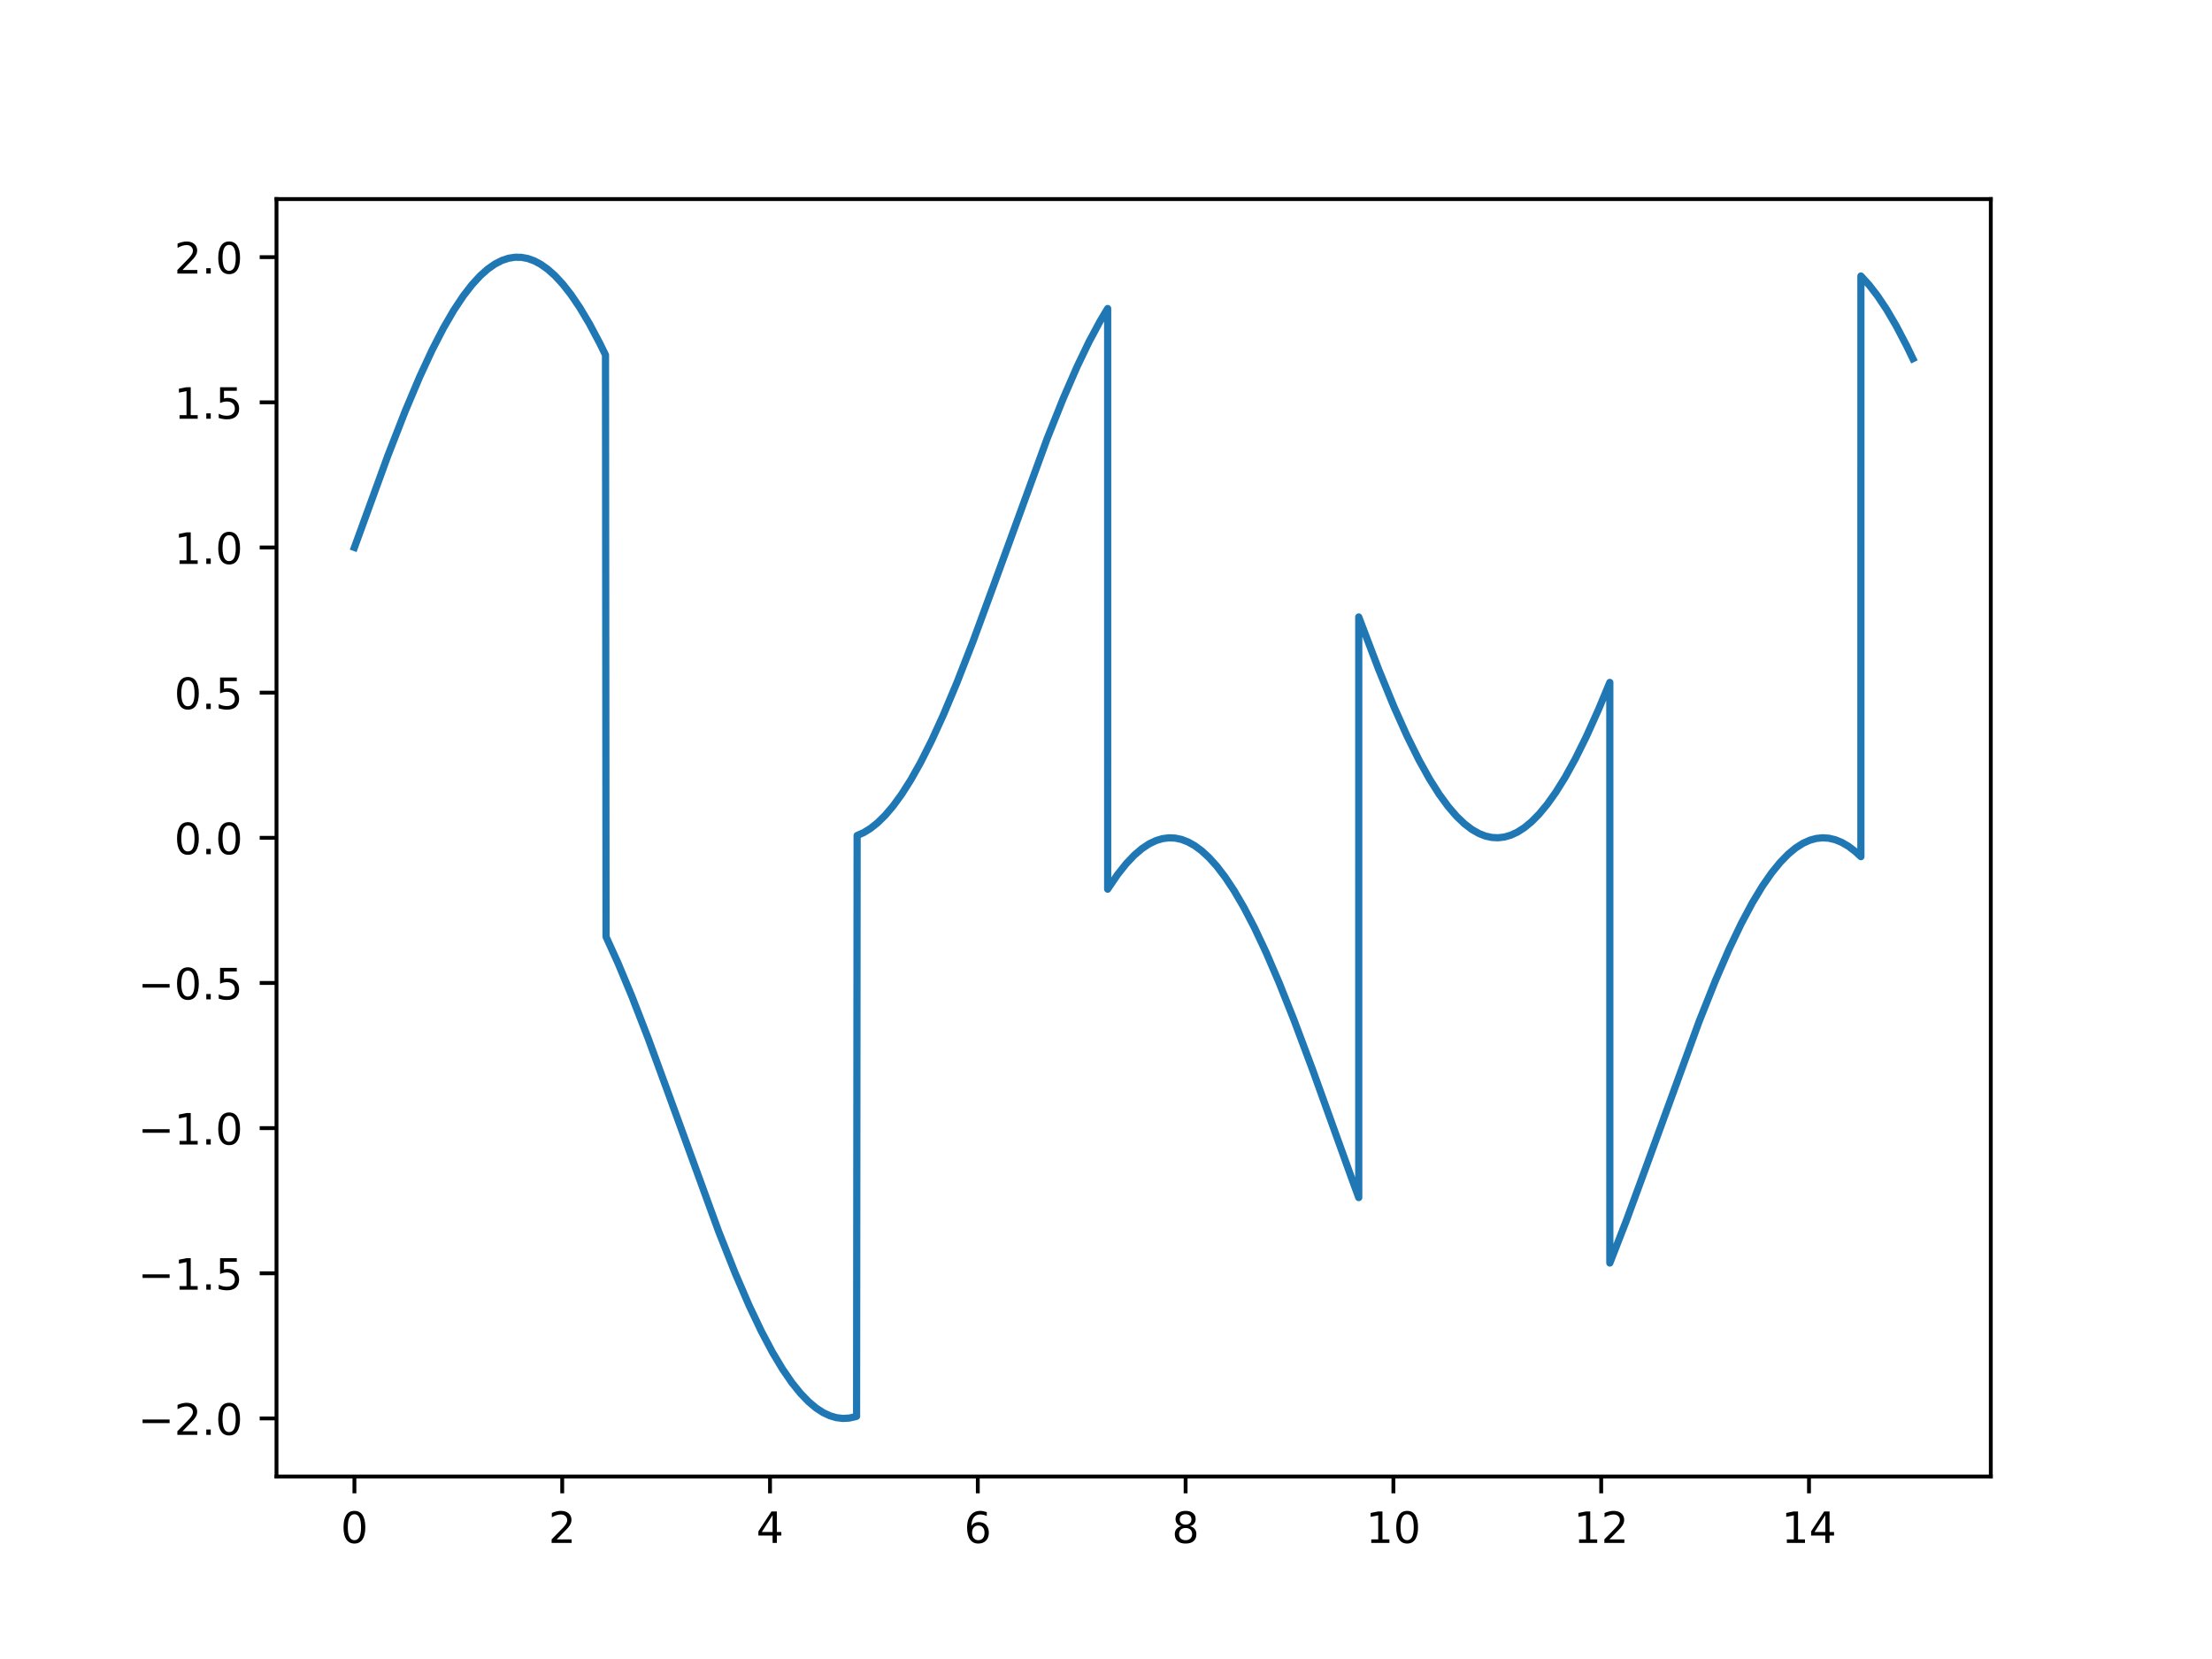 <?xml version="1.0" encoding="utf-8" standalone="no"?>
<!DOCTYPE svg PUBLIC "-//W3C//DTD SVG 1.1//EN"
  "http://www.w3.org/Graphics/SVG/1.1/DTD/svg11.dtd">
<!-- Created with matplotlib (https://matplotlib.org/) -->
<svg height="345.6pt" version="1.1" viewBox="0 0 460.8 345.6" width="460.8pt" xmlns="http://www.w3.org/2000/svg" xmlns:xlink="http://www.w3.org/1999/xlink">
 <defs>
  <style type="text/css">*{stroke-linecap:butt;stroke-linejoin:round;}</style>
 </defs>
 <g id="figure_1">
  <g id="patch_1">
   <path d="M 0 345.6 
L 460.8 345.6 
L 460.8 0 
L 0 0 
z
" style="fill:#ffffff;"/>
  </g>
  <g id="axes_1">
   <g id="patch_2">
    <path d="M 57.6 307.584 
L 414.72 307.584 
L 414.72 41.472 
L 57.6 41.472 
z
" style="fill:#ffffff;"/>
   </g>
   <g id="matplotlib.axis_1">
    <g id="xtick_1">
     <g id="line2d_1">
      <defs>
       <path d="M 0 0 
L 0 3.5 
" id="mad00fd182c" style="stroke:#000000;stroke-width:0.8;"/>
      </defs>
      <g>
       <use style="stroke:#000000;stroke-width:0.8;" x="73.833" xlink:href="#mad00fd182c" y="307.584"/>
      </g>
     </g>
     <g id="text_1">
      <!-- 0 -->
      <g transform="translate(70.97 321.423)scale(0.09 -0.09)">
       <defs>
        <path d="M 31.781 66.406 
Q 24.172 66.406 20.328 58.906 
Q 16.5 51.422 16.5 36.375 
Q 16.5 21.391 20.328 13.891 
Q 24.172 6.391 31.781 6.391 
Q 39.453 6.391 43.281 13.891 
Q 47.125 21.391 47.125 36.375 
Q 47.125 51.422 43.281 58.906 
Q 39.453 66.406 31.781 66.406 
z
M 31.781 74.219 
Q 44.047 74.219 50.516 64.516 
Q 56.984 54.828 56.984 36.375 
Q 56.984 17.969 50.516 8.266 
Q 44.047 -1.422 31.781 -1.422 
Q 19.531 -1.422 13.062 8.266 
Q 6.594 17.969 6.594 36.375 
Q 6.594 54.828 13.062 64.516 
Q 19.531 74.219 31.781 74.219 
z
" id="DejaVuSans-48"/>
       </defs>
       <use xlink:href="#DejaVuSans-48"/>
      </g>
     </g>
    </g>
    <g id="xtick_2">
     <g id="line2d_2">
      <g>
       <use style="stroke:#000000;stroke-width:0.8;" x="117.12" xlink:href="#mad00fd182c" y="307.584"/>
      </g>
     </g>
     <g id="text_2">
      <!-- 2 -->
      <g transform="translate(114.257 321.423)scale(0.09 -0.09)">
       <defs>
        <path d="M 19.188 8.297 
L 53.609 8.297 
L 53.609 0 
L 7.328 0 
L 7.328 8.297 
Q 12.938 14.109 22.625 23.891 
Q 32.328 33.688 34.812 36.531 
Q 39.547 41.844 41.422 45.531 
Q 43.312 49.219 43.312 52.781 
Q 43.312 58.594 39.234 62.25 
Q 35.156 65.922 28.609 65.922 
Q 23.969 65.922 18.812 64.312 
Q 13.672 62.703 7.812 59.422 
L 7.812 69.391 
Q 13.766 71.781 18.938 73 
Q 24.125 74.219 28.422 74.219 
Q 39.75 74.219 46.484 68.547 
Q 53.219 62.891 53.219 53.422 
Q 53.219 48.922 51.531 44.891 
Q 49.859 40.875 45.406 35.406 
Q 44.188 33.984 37.641 27.219 
Q 31.109 20.453 19.188 8.297 
z
" id="DejaVuSans-50"/>
       </defs>
       <use xlink:href="#DejaVuSans-50"/>
      </g>
     </g>
    </g>
    <g id="xtick_3">
     <g id="line2d_3">
      <g>
       <use style="stroke:#000000;stroke-width:0.8;" x="160.408" xlink:href="#mad00fd182c" y="307.584"/>
      </g>
     </g>
     <g id="text_3">
      <!-- 4 -->
      <g transform="translate(157.545 321.423)scale(0.09 -0.09)">
       <defs>
        <path d="M 37.797 64.312 
L 12.891 25.391 
L 37.797 25.391 
z
M 35.203 72.906 
L 47.609 72.906 
L 47.609 25.391 
L 58.016 25.391 
L 58.016 17.188 
L 47.609 17.188 
L 47.609 0 
L 37.797 0 
L 37.797 17.188 
L 4.891 17.188 
L 4.891 26.703 
z
" id="DejaVuSans-52"/>
       </defs>
       <use xlink:href="#DejaVuSans-52"/>
      </g>
     </g>
    </g>
    <g id="xtick_4">
     <g id="line2d_4">
      <g>
       <use style="stroke:#000000;stroke-width:0.8;" x="203.695" xlink:href="#mad00fd182c" y="307.584"/>
      </g>
     </g>
     <g id="text_4">
      <!-- 6 -->
      <g transform="translate(200.832 321.423)scale(0.09 -0.09)">
       <defs>
        <path d="M 33.016 40.375 
Q 26.375 40.375 22.484 35.828 
Q 18.609 31.297 18.609 23.391 
Q 18.609 15.531 22.484 10.953 
Q 26.375 6.391 33.016 6.391 
Q 39.656 6.391 43.531 10.953 
Q 47.406 15.531 47.406 23.391 
Q 47.406 31.297 43.531 35.828 
Q 39.656 40.375 33.016 40.375 
z
M 52.594 71.297 
L 52.594 62.312 
Q 48.875 64.062 45.094 64.984 
Q 41.312 65.922 37.594 65.922 
Q 27.828 65.922 22.672 59.328 
Q 17.531 52.734 16.797 39.406 
Q 19.672 43.656 24.016 45.922 
Q 28.375 48.188 33.594 48.188 
Q 44.578 48.188 50.953 41.516 
Q 57.328 34.859 57.328 23.391 
Q 57.328 12.156 50.688 5.359 
Q 44.047 -1.422 33.016 -1.422 
Q 20.359 -1.422 13.672 8.266 
Q 6.984 17.969 6.984 36.375 
Q 6.984 53.656 15.188 63.938 
Q 23.391 74.219 37.203 74.219 
Q 40.922 74.219 44.703 73.484 
Q 48.484 72.75 52.594 71.297 
z
" id="DejaVuSans-54"/>
       </defs>
       <use xlink:href="#DejaVuSans-54"/>
      </g>
     </g>
    </g>
    <g id="xtick_5">
     <g id="line2d_5">
      <g>
       <use style="stroke:#000000;stroke-width:0.8;" x="246.983" xlink:href="#mad00fd182c" y="307.584"/>
      </g>
     </g>
     <g id="text_5">
      <!-- 8 -->
      <g transform="translate(244.12 321.423)scale(0.09 -0.09)">
       <defs>
        <path d="M 31.781 34.625 
Q 24.75 34.625 20.719 30.859 
Q 16.703 27.094 16.703 20.516 
Q 16.703 13.922 20.719 10.156 
Q 24.75 6.391 31.781 6.391 
Q 38.812 6.391 42.859 10.172 
Q 46.922 13.969 46.922 20.516 
Q 46.922 27.094 42.891 30.859 
Q 38.875 34.625 31.781 34.625 
z
M 21.922 38.812 
Q 15.578 40.375 12.031 44.719 
Q 8.5 49.078 8.5 55.328 
Q 8.5 64.062 14.719 69.141 
Q 20.953 74.219 31.781 74.219 
Q 42.672 74.219 48.875 69.141 
Q 55.078 64.062 55.078 55.328 
Q 55.078 49.078 51.531 44.719 
Q 48 40.375 41.703 38.812 
Q 48.828 37.156 52.797 32.312 
Q 56.781 27.484 56.781 20.516 
Q 56.781 9.906 50.312 4.234 
Q 43.844 -1.422 31.781 -1.422 
Q 19.734 -1.422 13.25 4.234 
Q 6.781 9.906 6.781 20.516 
Q 6.781 27.484 10.781 32.312 
Q 14.797 37.156 21.922 38.812 
z
M 18.312 54.391 
Q 18.312 48.734 21.844 45.562 
Q 25.391 42.391 31.781 42.391 
Q 38.141 42.391 41.719 45.562 
Q 45.312 48.734 45.312 54.391 
Q 45.312 60.062 41.719 63.234 
Q 38.141 66.406 31.781 66.406 
Q 25.391 66.406 21.844 63.234 
Q 18.312 60.062 18.312 54.391 
z
" id="DejaVuSans-56"/>
       </defs>
       <use xlink:href="#DejaVuSans-56"/>
      </g>
     </g>
    </g>
    <g id="xtick_6">
     <g id="line2d_6">
      <g>
       <use style="stroke:#000000;stroke-width:0.8;" x="290.271" xlink:href="#mad00fd182c" y="307.584"/>
      </g>
     </g>
     <g id="text_6">
      <!-- 10 -->
      <g transform="translate(284.544 321.423)scale(0.09 -0.09)">
       <defs>
        <path d="M 12.406 8.297 
L 28.516 8.297 
L 28.516 63.922 
L 10.984 60.406 
L 10.984 69.391 
L 28.422 72.906 
L 38.281 72.906 
L 38.281 8.297 
L 54.391 8.297 
L 54.391 0 
L 12.406 0 
z
" id="DejaVuSans-49"/>
       </defs>
       <use xlink:href="#DejaVuSans-49"/>
       <use x="63.623" xlink:href="#DejaVuSans-48"/>
      </g>
     </g>
    </g>
    <g id="xtick_7">
     <g id="line2d_7">
      <g>
       <use style="stroke:#000000;stroke-width:0.8;" x="333.558" xlink:href="#mad00fd182c" y="307.584"/>
      </g>
     </g>
     <g id="text_7">
      <!-- 12 -->
      <g transform="translate(327.832 321.423)scale(0.09 -0.09)">
       <use xlink:href="#DejaVuSans-49"/>
       <use x="63.623" xlink:href="#DejaVuSans-50"/>
      </g>
     </g>
    </g>
    <g id="xtick_8">
     <g id="line2d_8">
      <g>
       <use style="stroke:#000000;stroke-width:0.8;" x="376.846" xlink:href="#mad00fd182c" y="307.584"/>
      </g>
     </g>
     <g id="text_8">
      <!-- 14 -->
      <g transform="translate(371.119 321.423)scale(0.09 -0.09)">
       <use xlink:href="#DejaVuSans-49"/>
       <use x="63.623" xlink:href="#DejaVuSans-52"/>
      </g>
     </g>
    </g>
   </g>
   <g id="matplotlib.axis_2">
    <g id="ytick_1">
     <g id="line2d_9">
      <defs>
       <path d="M 0 0 
L -3.5 0 
" id="m69e269e037" style="stroke:#000000;stroke-width:0.8;"/>
      </defs>
      <g>
       <use style="stroke:#000000;stroke-width:0.8;" x="57.6" xlink:href="#m69e269e037" y="295.488"/>
      </g>
     </g>
     <g id="text_9">
      <!-- −2.0 -->
      <g transform="translate(28.745 298.907)scale(0.09 -0.09)">
       <defs>
        <path d="M 10.594 35.5 
L 73.188 35.5 
L 73.188 27.203 
L 10.594 27.203 
z
" id="DejaVuSans-8722"/>
        <path d="M 10.688 12.406 
L 21 12.406 
L 21 0 
L 10.688 0 
z
" id="DejaVuSans-46"/>
       </defs>
       <use xlink:href="#DejaVuSans-8722"/>
       <use x="83.789" xlink:href="#DejaVuSans-50"/>
       <use x="147.412" xlink:href="#DejaVuSans-46"/>
       <use x="179.199" xlink:href="#DejaVuSans-48"/>
      </g>
     </g>
    </g>
    <g id="ytick_2">
     <g id="line2d_10">
      <g>
       <use style="stroke:#000000;stroke-width:0.8;" x="57.6" xlink:href="#m69e269e037" y="265.248"/>
      </g>
     </g>
     <g id="text_10">
      <!-- −1.5 -->
      <g transform="translate(28.745 268.667)scale(0.09 -0.09)">
       <defs>
        <path d="M 10.797 72.906 
L 49.516 72.906 
L 49.516 64.594 
L 19.828 64.594 
L 19.828 46.734 
Q 21.969 47.469 24.109 47.828 
Q 26.266 48.188 28.422 48.188 
Q 40.625 48.188 47.75 41.5 
Q 54.891 34.812 54.891 23.391 
Q 54.891 11.625 47.562 5.094 
Q 40.234 -1.422 26.906 -1.422 
Q 22.312 -1.422 17.547 -0.641 
Q 12.797 0.141 7.719 1.703 
L 7.719 11.625 
Q 12.109 9.234 16.797 8.062 
Q 21.484 6.891 26.703 6.891 
Q 35.156 6.891 40.078 11.328 
Q 45.016 15.766 45.016 23.391 
Q 45.016 31 40.078 35.438 
Q 35.156 39.891 26.703 39.891 
Q 22.75 39.891 18.812 39.016 
Q 14.891 38.141 10.797 36.281 
z
" id="DejaVuSans-53"/>
       </defs>
       <use xlink:href="#DejaVuSans-8722"/>
       <use x="83.789" xlink:href="#DejaVuSans-49"/>
       <use x="147.412" xlink:href="#DejaVuSans-46"/>
       <use x="179.199" xlink:href="#DejaVuSans-53"/>
      </g>
     </g>
    </g>
    <g id="ytick_3">
     <g id="line2d_11">
      <g>
       <use style="stroke:#000000;stroke-width:0.8;" x="57.6" xlink:href="#m69e269e037" y="235.008"/>
      </g>
     </g>
     <g id="text_11">
      <!-- −1.0 -->
      <g transform="translate(28.745 238.427)scale(0.09 -0.09)">
       <use xlink:href="#DejaVuSans-8722"/>
       <use x="83.789" xlink:href="#DejaVuSans-49"/>
       <use x="147.412" xlink:href="#DejaVuSans-46"/>
       <use x="179.199" xlink:href="#DejaVuSans-48"/>
      </g>
     </g>
    </g>
    <g id="ytick_4">
     <g id="line2d_12">
      <g>
       <use style="stroke:#000000;stroke-width:0.8;" x="57.6" xlink:href="#m69e269e037" y="204.768"/>
      </g>
     </g>
     <g id="text_12">
      <!-- −0.5 -->
      <g transform="translate(28.745 208.187)scale(0.09 -0.09)">
       <use xlink:href="#DejaVuSans-8722"/>
       <use x="83.789" xlink:href="#DejaVuSans-48"/>
       <use x="147.412" xlink:href="#DejaVuSans-46"/>
       <use x="179.199" xlink:href="#DejaVuSans-53"/>
      </g>
     </g>
    </g>
    <g id="ytick_5">
     <g id="line2d_13">
      <g>
       <use style="stroke:#000000;stroke-width:0.8;" x="57.6" xlink:href="#m69e269e037" y="174.528"/>
      </g>
     </g>
     <g id="text_13">
      <!-- 0.0 -->
      <g transform="translate(36.287 177.947)scale(0.09 -0.09)">
       <use xlink:href="#DejaVuSans-48"/>
       <use x="63.623" xlink:href="#DejaVuSans-46"/>
       <use x="95.41" xlink:href="#DejaVuSans-48"/>
      </g>
     </g>
    </g>
    <g id="ytick_6">
     <g id="line2d_14">
      <g>
       <use style="stroke:#000000;stroke-width:0.8;" x="57.6" xlink:href="#m69e269e037" y="144.288"/>
      </g>
     </g>
     <g id="text_14">
      <!-- 0.5 -->
      <g transform="translate(36.287 147.707)scale(0.09 -0.09)">
       <use xlink:href="#DejaVuSans-48"/>
       <use x="63.623" xlink:href="#DejaVuSans-46"/>
       <use x="95.41" xlink:href="#DejaVuSans-53"/>
      </g>
     </g>
    </g>
    <g id="ytick_7">
     <g id="line2d_15">
      <g>
       <use style="stroke:#000000;stroke-width:0.8;" x="57.6" xlink:href="#m69e269e037" y="114.048"/>
      </g>
     </g>
     <g id="text_15">
      <!-- 1.0 -->
      <g transform="translate(36.287 117.467)scale(0.09 -0.09)">
       <use xlink:href="#DejaVuSans-49"/>
       <use x="63.623" xlink:href="#DejaVuSans-46"/>
       <use x="95.41" xlink:href="#DejaVuSans-48"/>
      </g>
     </g>
    </g>
    <g id="ytick_8">
     <g id="line2d_16">
      <g>
       <use style="stroke:#000000;stroke-width:0.8;" x="57.6" xlink:href="#m69e269e037" y="83.808"/>
      </g>
     </g>
     <g id="text_16">
      <!-- 1.5 -->
      <g transform="translate(36.287 87.227)scale(0.09 -0.09)">
       <use xlink:href="#DejaVuSans-49"/>
       <use x="63.623" xlink:href="#DejaVuSans-46"/>
       <use x="95.41" xlink:href="#DejaVuSans-53"/>
      </g>
     </g>
    </g>
    <g id="ytick_9">
     <g id="line2d_17">
      <g>
       <use style="stroke:#000000;stroke-width:0.8;" x="57.6" xlink:href="#m69e269e037" y="53.568"/>
      </g>
     </g>
     <g id="text_17">
      <!-- 2.0 -->
      <g transform="translate(36.287 56.987)scale(0.09 -0.09)">
       <use xlink:href="#DejaVuSans-50"/>
       <use x="63.623" xlink:href="#DejaVuSans-46"/>
       <use x="95.41" xlink:href="#DejaVuSans-48"/>
      </g>
     </g>
    </g>
   </g>
   <g id="line2d_18">
    <path clip-path="url(#p17809555e0)" d="M 73.833 114.048 
L 80.765 95.006 
L 84.41 85.654 
L 87.41 78.549 
L 90.033 72.889 
L 92.39 68.316 
L 94.539 64.618 
L 96.518 61.644 
L 98.349 59.28 
L 100.056 57.428 
L 101.654 56.014 
L 103.16 54.971 
L 104.591 54.244 
L 105.963 53.793 
L 107.294 53.587 
L 108.608 53.607 
L 109.924 53.851 
L 111.263 54.327 
L 112.647 55.059 
L 114.09 56.08 
L 115.612 57.434 
L 117.226 59.178 
L 118.949 61.374 
L 120.798 64.101 
L 122.791 67.449 
L 124.958 71.535 
L 126.137 73.942 
L 126.25 195.138 
L 128.773 200.699 
L 131.628 207.548 
L 134.998 216.236 
L 139.474 228.441 
L 149.711 256.552 
L 153.159 265.243 
L 156.055 271.961 
L 158.607 277.336 
L 160.91 281.684 
L 163.016 285.2 
L 164.957 288.021 
L 166.758 290.257 
L 168.438 291.998 
L 170.013 293.32 
L 171.5 294.284 
L 172.914 294.941 
L 174.273 295.332 
L 175.6 295.485 
L 176.911 295.412 
L 178.232 295.115 
L 178.441 295.047 
L 178.554 174.048 
L 179.911 173.454 
L 181.32 172.59 
L 182.798 171.417 
L 184.361 169.887 
L 186.023 167.94 
L 187.802 165.504 
L 189.716 162.497 
L 191.787 158.816 
L 194.049 154.33 
L 196.549 148.863 
L 199.371 142.136 
L 202.685 133.64 
L 207.011 121.887 
L 218.138 91.384 
L 221.504 82.973 
L 224.352 76.433 
L 226.874 71.183 
L 229.153 66.936 
L 230.746 64.275 
L 230.748 185.232 
L 230.858 185.057 
L 232.811 182.188 
L 234.622 179.91 
L 236.31 178.134 
L 237.893 176.784 
L 239.386 175.794 
L 240.806 175.115 
L 242.169 174.704 
L 243.496 174.535 
L 244.808 174.591 
L 246.126 174.87 
L 247.472 175.386 
L 248.864 176.161 
L 250.318 177.231 
L 251.853 178.643 
L 253.483 180.452 
L 255.223 182.725 
L 257.093 185.544 
L 259.112 189.001 
L 261.309 193.216 
L 263.727 198.35 
L 266.434 204.638 
L 269.564 212.492 
L 273.458 222.899 
L 281.557 245.396 
L 283.05 249.48 
L 283.052 128.525 
L 283.163 128.825 
L 287.208 139.465 
L 290.387 147.224 
L 293.125 153.339 
L 295.567 158.264 
L 297.783 162.251 
L 299.818 165.467 
L 301.698 168.036 
L 303.447 170.06 
L 305.084 171.623 
L 306.62 172.792 
L 308.075 173.625 
L 309.464 174.171 
L 310.808 174.462 
L 312.126 174.522 
L 313.44 174.358 
L 314.769 173.967 
L 316.135 173.329 
L 317.555 172.416 
L 319.046 171.187 
L 320.624 169.592 
L 322.305 167.567 
L 324.106 165.04 
L 326.046 161.926 
L 328.147 158.118 
L 330.446 153.479 
L 332.993 147.821 
L 335.355 142.157 
L 335.357 263.112 
L 335.467 262.838 
L 338.802 254.267 
L 343.187 242.336 
L 353.949 212.815 
L 357.349 204.286 
L 360.217 197.673 
L 362.751 192.369 
L 365.039 188.082 
L 367.132 184.617 
L 369.063 181.838 
L 370.855 179.637 
L 372.528 177.923 
L 374.097 176.626 
L 375.577 175.683 
L 376.989 175.043 
L 378.346 174.667 
L 379.67 174.529 
L 380.982 174.616 
L 382.302 174.927 
L 383.653 175.476 
L 385.051 176.289 
L 386.516 177.404 
L 387.659 178.457 
L 387.661 57.499 
L 387.771 57.609 
L 389.397 59.399 
L 391.133 61.651 
L 392.996 64.442 
L 395.009 67.87 
L 397.197 72.047 
L 398.487 74.714 
L 398.487 74.714 
" style="fill:none;stroke:#1f77b4;stroke-linecap:square;stroke-width:1.5;"/>
   </g>
   <g id="patch_3">
    <path d="M 57.6 307.584 
L 57.6 41.472 
" style="fill:none;stroke:#000000;stroke-linecap:square;stroke-linejoin:miter;stroke-width:0.8;"/>
   </g>
   <g id="patch_4">
    <path d="M 414.72 307.584 
L 414.72 41.472 
" style="fill:none;stroke:#000000;stroke-linecap:square;stroke-linejoin:miter;stroke-width:0.8;"/>
   </g>
   <g id="patch_5">
    <path d="M 57.6 307.584 
L 414.72 307.584 
" style="fill:none;stroke:#000000;stroke-linecap:square;stroke-linejoin:miter;stroke-width:0.8;"/>
   </g>
   <g id="patch_6">
    <path d="M 57.6 41.472 
L 414.72 41.472 
" style="fill:none;stroke:#000000;stroke-linecap:square;stroke-linejoin:miter;stroke-width:0.8;"/>
   </g>
  </g>
 </g>
 <defs>
  <clipPath id="p17809555e0">
   <rect height="266.112" width="357.12" x="57.6" y="41.472"/>
  </clipPath>
 </defs>
</svg>

